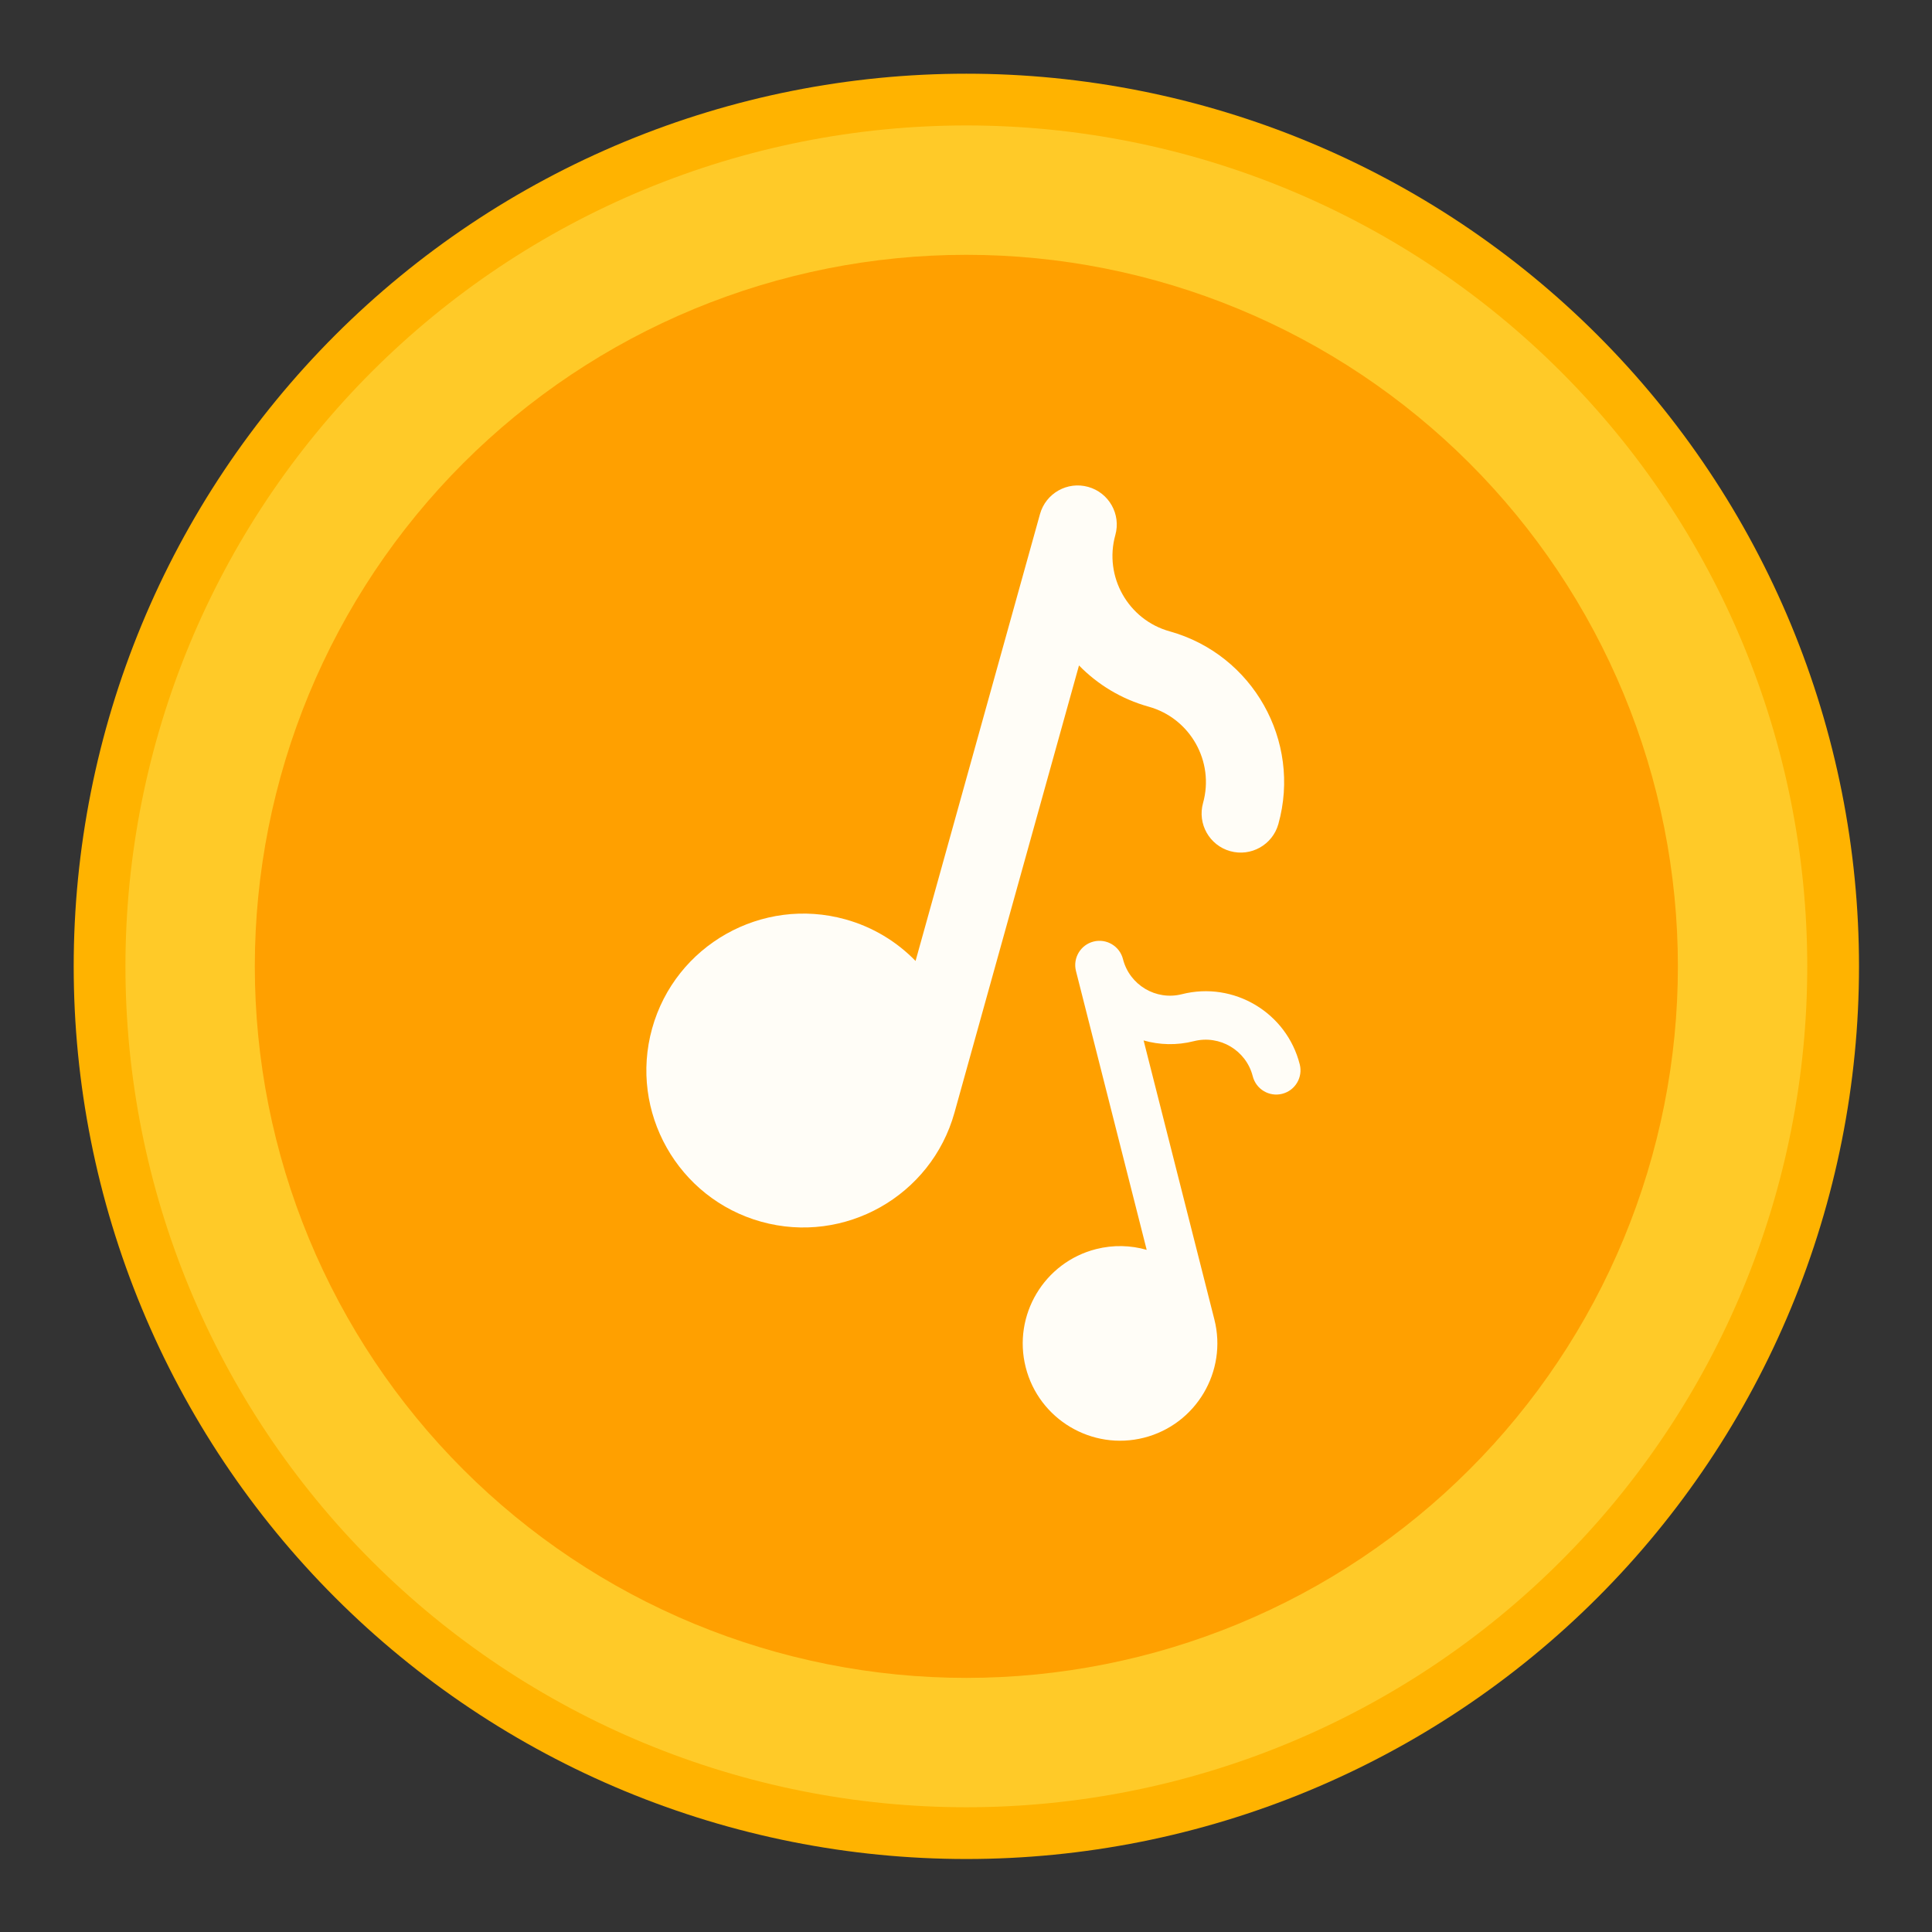 <svg xmlns="http://www.w3.org/2000/svg" xmlns:xlink="http://www.w3.org/1999/xlink" width="1080" zoomAndPan="magnify" viewBox="0 0 810 810" height="1080" preserveAspectRatio="xMidYMid meet" version="1.0"><rect x="0" y="0" width="810" height="810" fill="#333333" stroke="none"/><defs><clipPath id="d086a116ad"><path d="M 30.898 30.898 L 779.398 30.898 L 779.398 779.398 L 30.898 779.398 Z M 30.898 30.898 " clip-rule="nonzero"/></clipPath></defs><g clip-path="url(#d086a116ad)"><path fill="#ffb300" d="M 779.398 405.148 C 779.398 411.273 779.246 417.395 778.945 423.512 C 778.645 429.629 778.195 435.734 777.594 441.828 C 776.996 447.926 776.246 454.004 775.348 460.062 C 774.449 466.121 773.402 472.152 772.207 478.16 C 771.012 484.168 769.668 490.141 768.18 496.082 C 766.691 502.023 765.059 507.926 763.281 513.785 C 761.504 519.648 759.582 525.461 757.52 531.227 C 755.457 536.996 753.254 542.707 750.91 548.367 C 748.566 554.023 746.082 559.621 743.465 565.16 C 740.848 570.695 738.094 576.164 735.207 581.566 C 732.32 586.969 729.301 592.297 726.152 597.551 C 723.004 602.805 719.727 607.977 716.324 613.07 C 712.922 618.16 709.395 623.168 705.746 628.086 C 702.098 633.008 698.332 637.832 694.445 642.57 C 690.559 647.305 686.562 651.941 682.449 656.477 C 678.336 661.016 674.113 665.449 669.781 669.781 C 665.449 674.113 661.016 678.336 656.477 682.449 C 651.941 686.562 647.305 690.559 642.57 694.445 C 637.832 698.332 633.008 702.098 628.086 705.746 C 623.168 709.395 618.16 712.922 613.07 716.324 C 607.977 719.727 602.805 723.004 597.551 726.152 C 592.297 729.301 586.969 732.32 581.566 735.207 C 576.164 738.094 570.695 740.848 565.16 743.465 C 559.621 746.082 554.023 748.566 548.367 750.91 C 542.707 753.254 536.996 755.457 531.227 757.52 C 525.461 759.582 519.648 761.504 513.785 763.281 C 507.926 765.059 502.023 766.691 496.082 768.18 C 490.141 769.668 484.168 771.012 478.16 772.207 C 472.152 773.402 466.121 774.449 460.062 775.348 C 454.004 776.246 447.926 776.996 441.828 777.594 C 435.734 778.195 429.629 778.645 423.512 778.945 C 417.395 779.246 411.273 779.398 405.148 779.398 C 399.023 779.398 392.902 779.246 386.785 778.945 C 380.664 778.645 374.559 778.195 368.465 777.594 C 362.367 776.996 356.293 776.246 350.234 775.348 C 344.176 774.449 338.141 773.402 332.133 772.207 C 326.129 771.012 320.152 769.668 314.211 768.18 C 308.27 766.691 302.367 765.059 296.508 763.281 C 290.648 761.504 284.832 759.582 279.066 757.52 C 273.301 755.457 267.586 753.254 261.926 750.91 C 256.27 748.566 250.672 746.082 245.133 743.465 C 239.598 740.848 234.129 738.094 228.727 735.207 C 223.324 732.32 217.996 729.301 212.742 726.152 C 207.492 723.004 202.316 719.727 197.227 716.324 C 192.133 712.922 187.125 709.395 182.207 705.746 C 177.285 702.098 172.461 698.332 167.727 694.445 C 162.992 690.559 158.355 686.562 153.816 682.449 C 149.277 678.336 144.844 674.113 140.512 669.781 C 136.18 665.449 131.961 661.016 127.848 656.477 C 123.734 651.941 119.734 647.305 115.848 642.57 C 111.961 637.832 108.195 633.008 104.547 628.086 C 100.898 623.168 97.371 618.16 93.969 613.07 C 90.566 607.977 87.289 602.805 84.141 597.551 C 80.992 592.297 77.977 586.969 75.086 581.566 C 72.199 576.164 69.449 570.695 66.828 565.16 C 64.211 559.621 61.73 554.023 59.387 548.367 C 57.043 542.707 54.836 536.996 52.773 531.227 C 50.711 525.461 48.789 519.648 47.012 513.785 C 45.234 507.926 43.602 502.023 42.113 496.082 C 40.625 490.141 39.281 484.168 38.09 478.16 C 36.895 472.152 35.848 466.121 34.949 460.062 C 34.051 454.004 33.301 447.926 32.699 441.828 C 32.098 435.734 31.648 429.629 31.348 423.512 C 31.047 417.395 30.898 411.273 30.898 405.148 C 30.898 399.023 31.047 392.902 31.348 386.785 C 31.648 380.664 32.098 374.559 32.699 368.465 C 33.301 362.367 34.051 356.293 34.949 350.234 C 35.848 344.176 36.895 338.141 38.09 332.133 C 39.281 326.129 40.625 320.152 42.113 314.211 C 43.602 308.27 45.234 302.367 47.012 296.508 C 48.789 290.648 50.711 284.832 52.773 279.066 C 54.836 273.301 57.043 267.586 59.387 261.926 C 61.73 256.27 64.211 250.672 66.828 245.133 C 69.449 239.598 72.199 234.129 75.086 228.727 C 77.977 223.324 80.992 217.996 84.141 212.742 C 87.289 207.492 90.566 202.316 93.969 197.227 C 97.371 192.133 100.898 187.125 104.547 182.207 C 108.195 177.285 111.961 172.461 115.848 167.727 C 119.734 162.992 123.734 158.355 127.848 153.816 C 131.961 149.277 136.18 144.844 140.512 140.512 C 144.844 136.18 149.277 131.961 153.816 127.848 C 158.355 123.734 162.992 119.734 167.727 115.848 C 172.461 111.961 177.285 108.195 182.207 104.547 C 187.125 100.898 192.133 97.371 197.227 93.969 C 202.316 90.566 207.492 87.289 212.742 84.141 C 217.996 80.992 223.324 77.977 228.727 75.09 C 234.129 72.199 239.598 69.449 245.133 66.828 C 250.672 64.211 256.27 61.73 261.926 59.387 C 267.586 57.043 273.301 54.836 279.066 52.773 C 284.832 50.711 290.648 48.789 296.508 47.012 C 302.367 45.234 308.27 43.602 314.211 42.113 C 320.152 40.625 326.129 39.281 332.133 38.09 C 338.141 36.895 344.176 35.848 350.234 34.949 C 356.293 34.051 362.367 33.301 368.465 32.699 C 374.559 32.098 380.664 31.648 386.785 31.348 C 392.902 31.047 399.023 30.898 405.148 30.898 C 411.273 30.898 417.395 31.047 423.512 31.348 C 429.629 31.648 435.734 32.098 441.828 32.699 C 447.926 33.301 454.004 34.051 460.062 34.949 C 466.121 35.848 472.152 36.895 478.16 38.09 C 484.168 39.281 490.141 40.625 496.082 42.113 C 502.023 43.602 507.926 45.234 513.785 47.012 C 519.648 48.789 525.461 50.711 531.227 52.773 C 536.996 54.836 542.707 57.043 548.367 59.387 C 554.023 61.73 559.621 64.211 565.16 66.828 C 570.695 69.449 576.164 72.199 581.566 75.09 C 586.969 77.977 592.297 80.992 597.551 84.141 C 602.805 87.289 607.977 90.566 613.07 93.969 C 618.16 97.371 623.168 100.898 628.086 104.547 C 633.008 108.195 637.832 111.961 642.57 115.848 C 647.305 119.734 651.941 123.734 656.477 127.848 C 661.016 131.961 665.449 136.18 669.781 140.512 C 674.113 144.844 678.336 149.277 682.449 153.816 C 686.562 158.355 690.559 162.992 694.445 167.727 C 698.332 172.461 702.098 177.285 705.746 182.207 C 709.395 187.125 712.922 192.133 716.324 197.227 C 719.727 202.316 723.004 207.492 726.152 212.742 C 729.301 217.996 732.32 223.324 735.207 228.727 C 738.094 234.129 740.848 239.598 743.465 245.133 C 746.082 250.672 748.566 256.27 750.91 261.926 C 753.254 267.586 755.457 273.301 757.52 279.066 C 759.582 284.832 761.504 290.648 763.281 296.508 C 765.059 302.367 766.691 308.27 768.18 314.211 C 769.668 320.152 771.012 326.129 772.207 332.133 C 773.402 338.141 774.449 344.176 775.348 350.234 C 776.246 356.293 776.996 362.367 777.594 368.465 C 778.195 374.559 778.645 380.664 778.945 386.785 C 779.246 392.902 779.398 399.023 779.398 405.148 Z M 779.398 405.148 " fill-opacity="1" fill-rule="nonzero"/></g><path fill="#ffca28" d="M 757.703 405.148 C 757.703 410.918 757.559 416.684 757.277 422.445 C 756.992 428.207 756.57 433.961 756.004 439.703 C 755.438 445.445 754.73 451.172 753.887 456.879 C 753.039 462.586 752.051 468.27 750.926 473.926 C 749.801 479.586 748.539 485.215 747.137 490.812 C 745.734 496.406 744.195 501.965 742.52 507.488 C 740.844 513.008 739.035 518.488 737.094 523.918 C 735.148 529.352 733.074 534.734 730.863 540.062 C 728.656 545.395 726.32 550.668 723.852 555.883 C 721.387 561.098 718.793 566.25 716.07 571.34 C 713.352 576.43 710.508 581.445 707.543 586.395 C 704.578 591.344 701.492 596.219 698.285 601.016 C 695.078 605.812 691.758 610.527 688.32 615.164 C 684.883 619.797 681.336 624.344 677.676 628.805 C 674.016 633.266 670.246 637.633 666.371 641.906 C 662.496 646.184 658.52 650.359 654.441 654.441 C 650.359 658.52 646.184 662.496 641.906 666.371 C 637.633 670.246 633.266 674.016 628.805 677.676 C 624.344 681.336 619.797 684.883 615.164 688.32 C 610.527 691.758 605.812 695.078 601.016 698.285 C 596.219 701.492 591.344 704.578 586.395 707.543 C 581.445 710.508 576.43 713.352 571.34 716.07 C 566.25 718.793 561.098 721.387 555.883 723.852 C 550.668 726.32 545.395 728.656 540.062 730.863 C 534.734 733.074 529.352 735.148 523.918 737.094 C 518.484 739.035 513.008 740.844 507.488 742.52 C 501.965 744.195 496.406 745.734 490.809 747.137 C 485.215 748.539 479.586 749.801 473.926 750.926 C 468.27 752.051 462.586 753.039 456.879 753.887 C 451.172 754.73 445.445 755.438 439.703 756.004 C 433.961 756.57 428.207 756.992 422.445 757.277 C 416.684 757.559 410.918 757.703 405.148 757.703 C 399.379 757.703 393.609 757.559 387.848 757.277 C 382.086 756.992 376.332 756.57 370.59 756.004 C 364.848 755.438 359.125 754.73 353.418 753.887 C 347.711 753.039 342.027 752.051 336.367 750.926 C 330.707 749.801 325.078 748.539 319.484 747.137 C 313.887 745.734 308.328 744.195 302.805 742.52 C 297.285 740.844 291.809 739.035 286.375 737.094 C 280.941 735.148 275.562 733.074 270.23 730.863 C 264.898 728.656 259.625 726.32 254.41 723.852 C 249.195 721.387 244.043 718.793 238.953 716.07 C 233.867 713.352 228.848 710.508 223.898 707.543 C 218.949 704.578 214.074 701.492 209.277 698.285 C 204.48 695.078 199.766 691.758 195.129 688.32 C 190.496 684.883 185.949 681.336 181.488 677.676 C 177.027 674.016 172.66 670.246 168.387 666.371 C 164.109 662.496 159.934 658.52 155.852 654.441 C 151.773 650.359 147.797 646.184 143.922 641.906 C 140.047 637.633 136.277 633.266 132.617 628.805 C 128.957 624.344 125.41 619.797 121.973 615.164 C 118.535 610.527 115.215 605.812 112.008 601.016 C 108.805 596.219 105.719 591.344 102.75 586.395 C 99.785 581.445 96.941 576.43 94.223 571.34 C 91.5 566.25 88.91 561.098 86.441 555.883 C 83.977 550.668 81.637 545.395 79.43 540.062 C 77.223 534.734 75.145 529.352 73.203 523.918 C 71.258 518.488 69.449 513.008 67.773 507.488 C 66.098 501.965 64.559 496.406 63.156 490.809 C 61.758 485.215 60.492 479.586 59.367 473.926 C 58.242 468.27 57.254 462.586 56.41 456.879 C 55.562 451.172 54.855 445.445 54.289 439.703 C 53.727 433.961 53.301 428.207 53.016 422.445 C 52.734 416.684 52.594 410.918 52.594 405.148 C 52.594 399.379 52.734 393.609 53.016 387.848 C 53.301 382.086 53.727 376.332 54.289 370.59 C 54.855 364.848 55.562 359.125 56.41 353.418 C 57.254 347.711 58.242 342.027 59.367 336.367 C 60.492 330.707 61.758 325.078 63.156 319.484 C 64.559 313.887 66.098 308.328 67.773 302.805 C 69.449 297.285 71.258 291.809 73.203 286.375 C 75.145 280.941 77.223 275.562 79.43 270.23 C 81.637 264.898 83.977 259.625 86.441 254.41 C 88.91 249.195 91.5 244.043 94.223 238.953 C 96.941 233.867 99.785 228.848 102.75 223.898 C 105.719 218.949 108.805 214.074 112.008 209.277 C 115.215 204.48 118.535 199.766 121.973 195.129 C 125.41 190.496 128.957 185.949 132.617 181.488 C 136.277 177.027 140.047 172.66 143.922 168.387 C 147.797 164.109 151.773 159.934 155.852 155.852 C 159.934 151.773 164.109 147.797 168.387 143.922 C 172.66 140.047 177.027 136.277 181.488 132.617 C 185.949 128.957 190.496 125.41 195.129 121.973 C 199.766 118.535 204.48 115.215 209.277 112.008 C 214.074 108.805 218.949 105.719 223.898 102.75 C 228.848 99.785 233.867 96.941 238.953 94.223 C 244.043 91.5 249.195 88.91 254.41 86.441 C 259.625 83.977 264.898 81.637 270.23 79.43 C 275.562 77.223 280.941 75.145 286.375 73.203 C 291.809 71.258 297.285 69.449 302.805 67.773 C 308.328 66.098 313.887 64.559 319.484 63.156 C 325.078 61.758 330.707 60.492 336.367 59.367 C 342.027 58.242 347.711 57.254 353.418 56.41 C 359.125 55.562 364.848 54.855 370.59 54.289 C 376.332 53.727 382.086 53.301 387.848 53.016 C 393.609 52.734 399.379 52.594 405.148 52.594 C 410.918 52.594 416.684 52.734 422.445 53.016 C 428.207 53.301 433.961 53.727 439.703 54.289 C 445.445 54.855 451.172 55.562 456.879 56.41 C 462.586 57.254 468.27 58.242 473.926 59.367 C 479.586 60.492 485.215 61.758 490.812 63.156 C 496.406 64.559 501.965 66.098 507.488 67.773 C 513.008 69.449 518.484 71.258 523.918 73.203 C 529.352 75.145 534.734 77.223 540.062 79.43 C 545.395 81.637 550.668 83.977 555.883 86.441 C 561.098 88.91 566.25 91.5 571.34 94.223 C 576.43 96.941 581.445 99.785 586.395 102.75 C 591.344 105.719 596.219 108.805 601.016 112.008 C 605.812 115.215 610.527 118.535 615.164 121.973 C 619.797 125.41 624.344 128.957 628.805 132.617 C 633.266 136.277 637.633 140.047 641.906 143.922 C 646.184 147.797 650.359 151.773 654.441 155.852 C 658.52 159.934 662.496 164.109 666.371 168.387 C 670.246 172.66 674.016 177.027 677.676 181.488 C 681.336 185.949 684.883 190.496 688.32 195.129 C 691.758 199.766 695.078 204.48 698.285 209.277 C 701.492 214.074 704.578 218.949 707.543 223.898 C 710.508 228.848 713.352 233.867 716.07 238.953 C 718.793 244.043 721.387 249.195 723.852 254.41 C 726.32 259.625 728.656 264.898 730.863 270.23 C 733.074 275.562 735.148 280.941 737.094 286.375 C 739.035 291.809 740.844 297.285 742.52 302.805 C 744.195 308.328 745.734 313.887 747.137 319.484 C 748.539 325.078 749.801 330.707 750.926 336.367 C 752.051 342.027 753.039 347.711 753.887 353.418 C 754.73 359.125 755.438 364.848 756.004 370.59 C 756.57 376.332 756.992 382.086 757.277 387.848 C 757.559 393.609 757.703 399.379 757.703 405.148 Z M 757.703 405.148 " fill-opacity="1" fill-rule="nonzero"/><path fill="#ffa000" d="M 703.461 405.148 C 703.461 410.027 703.344 414.91 703.102 419.785 C 702.863 424.66 702.504 429.527 702.027 434.387 C 701.547 439.246 700.949 444.09 700.234 448.918 C 699.516 453.75 698.684 458.559 697.73 463.344 C 696.777 468.133 695.707 472.895 694.523 477.633 C 693.336 482.367 692.035 487.07 690.617 491.742 C 689.199 496.414 687.668 501.051 686.023 505.645 C 684.379 510.242 682.621 514.797 680.754 519.309 C 678.887 523.816 676.906 528.281 674.82 532.691 C 672.734 537.105 670.539 541.465 668.238 545.773 C 665.938 550.078 663.531 554.324 661.02 558.512 C 658.512 562.699 655.898 566.824 653.188 570.883 C 650.473 574.941 647.664 578.934 644.758 582.852 C 641.848 586.773 638.844 590.621 635.746 594.395 C 632.652 598.172 629.461 601.867 626.184 605.484 C 622.906 609.102 619.539 612.637 616.086 616.086 C 612.637 619.539 609.102 622.906 605.484 626.184 C 601.867 629.461 598.172 632.652 594.395 635.746 C 590.621 638.844 586.773 641.848 582.852 644.754 C 578.93 647.664 574.941 650.473 570.883 653.188 C 566.824 655.898 562.699 658.512 558.512 661.02 C 554.324 663.531 550.078 665.938 545.773 668.238 C 541.465 670.539 537.105 672.734 532.691 674.82 C 528.281 676.906 523.816 678.887 519.309 680.754 C 514.797 682.621 510.242 684.379 505.645 686.023 C 501.051 687.668 496.414 689.199 491.742 690.617 C 487.07 692.035 482.367 693.336 477.633 694.523 C 472.895 695.707 468.133 696.777 463.344 697.73 C 458.559 698.684 453.75 699.516 448.918 700.234 C 444.09 700.949 439.246 701.547 434.387 702.027 C 429.527 702.504 424.66 702.863 419.785 703.102 C 414.91 703.344 410.027 703.461 405.148 703.461 C 400.266 703.461 395.387 703.344 390.508 703.102 C 385.633 702.863 380.766 702.504 375.906 702.027 C 371.047 701.547 366.203 700.949 361.375 700.234 C 356.547 699.516 351.738 698.684 346.949 697.73 C 342.16 696.777 337.398 695.707 332.664 694.523 C 327.926 693.336 323.223 692.035 318.551 690.617 C 313.879 689.199 309.246 687.668 304.648 686.023 C 300.051 684.379 295.496 682.621 290.988 680.754 C 286.477 678.887 282.016 676.906 277.602 674.82 C 273.188 672.734 268.828 670.539 264.523 668.238 C 260.215 665.938 255.969 663.531 251.781 661.02 C 247.594 658.512 243.473 655.898 239.41 653.188 C 235.352 650.473 231.363 647.664 227.441 644.758 C 223.52 641.848 219.672 638.844 215.898 635.746 C 212.125 632.652 208.43 629.461 204.812 626.184 C 201.191 622.906 197.66 619.539 194.207 616.086 C 190.754 612.637 187.387 609.102 184.109 605.484 C 180.832 601.867 177.645 598.172 174.547 594.395 C 171.449 590.621 168.445 586.773 165.539 582.852 C 162.629 578.934 159.82 574.941 157.105 570.883 C 154.395 566.824 151.785 562.699 149.273 558.512 C 146.762 554.324 144.359 550.078 142.055 545.773 C 139.754 541.465 137.559 537.105 135.473 532.691 C 133.387 528.281 131.406 523.816 129.539 519.309 C 127.672 514.797 125.914 510.242 124.27 505.645 C 122.625 501.051 121.094 496.414 119.676 491.742 C 118.262 487.07 116.957 482.367 115.773 477.633 C 114.586 472.895 113.516 468.133 112.562 463.344 C 111.609 458.559 110.777 453.75 110.059 448.918 C 109.344 444.09 108.746 439.246 108.27 434.387 C 107.789 429.527 107.43 424.66 107.191 419.785 C 106.953 414.91 106.832 410.027 106.832 405.148 C 106.832 400.266 106.953 395.387 107.191 390.508 C 107.43 385.633 107.789 380.766 108.27 375.906 C 108.746 371.047 109.344 366.203 110.059 361.375 C 110.777 356.547 111.609 351.738 112.562 346.949 C 113.516 342.16 114.586 337.398 115.773 332.664 C 116.957 327.926 118.262 323.223 119.676 318.551 C 121.094 313.879 122.625 309.246 124.27 304.648 C 125.914 300.051 127.672 295.496 129.539 290.988 C 131.406 286.477 133.387 282.016 135.473 277.602 C 137.559 273.188 139.754 268.828 142.055 264.523 C 144.359 260.215 146.762 255.969 149.273 251.781 C 151.785 247.594 154.395 243.473 157.105 239.41 C 159.82 235.352 162.629 231.363 165.539 227.441 C 168.445 223.52 171.449 219.672 174.547 215.898 C 177.645 212.125 180.832 208.43 184.109 204.812 C 187.387 201.191 190.754 197.66 194.207 194.207 C 197.66 190.754 201.191 187.387 204.812 184.109 C 208.43 180.832 212.125 177.645 215.898 174.547 C 219.672 171.449 223.52 168.445 227.441 165.539 C 231.363 162.629 235.352 159.82 239.41 157.105 C 243.473 154.395 247.594 151.785 251.781 149.273 C 255.969 146.762 260.215 144.359 264.523 142.055 C 268.828 139.754 273.188 137.562 277.602 135.473 C 282.016 133.387 286.477 131.406 290.988 129.539 C 295.496 127.672 300.051 125.914 304.648 124.27 C 309.246 122.625 313.879 121.094 318.551 119.676 C 323.223 118.262 327.926 116.957 332.664 115.773 C 337.398 114.586 342.16 113.516 346.949 112.562 C 351.738 111.609 356.547 110.777 361.375 110.059 C 366.203 109.344 371.047 108.746 375.906 108.27 C 380.766 107.789 385.633 107.43 390.508 107.191 C 395.387 106.953 400.266 106.832 405.148 106.832 C 410.027 106.832 414.91 106.953 419.785 107.191 C 424.66 107.43 429.527 107.789 434.387 108.27 C 439.246 108.746 444.09 109.344 448.918 110.059 C 453.75 110.777 458.559 111.609 463.344 112.562 C 468.133 113.516 472.895 114.586 477.633 115.773 C 482.367 116.957 487.07 118.262 491.742 119.676 C 496.414 121.094 501.051 122.625 505.645 124.27 C 510.242 125.914 514.797 127.672 519.309 129.539 C 523.816 131.406 528.281 133.387 532.691 135.473 C 537.105 137.562 541.465 139.754 545.773 142.055 C 550.078 144.359 554.324 146.762 558.512 149.273 C 562.699 151.785 566.824 154.395 570.883 157.105 C 574.941 159.82 578.93 162.629 582.852 165.539 C 586.773 168.445 590.621 171.449 594.395 174.547 C 598.172 177.645 601.867 180.832 605.484 184.109 C 609.102 187.387 612.637 190.754 616.086 194.207 C 619.539 197.66 622.906 201.191 626.184 204.812 C 629.461 208.43 632.652 212.125 635.746 215.898 C 638.844 219.672 641.848 223.52 644.754 227.441 C 647.664 231.363 650.473 235.352 653.188 239.41 C 655.898 243.473 658.512 247.594 661.02 251.781 C 663.531 255.969 665.938 260.215 668.238 264.523 C 670.539 268.828 672.734 273.188 674.82 277.602 C 676.906 282.016 678.887 286.477 680.754 290.988 C 682.621 295.496 684.379 300.051 686.023 304.648 C 687.668 309.246 689.199 313.879 690.617 318.551 C 692.035 323.223 693.336 327.926 694.523 332.664 C 695.707 337.398 696.777 342.16 697.73 346.949 C 698.684 351.738 699.516 356.547 700.234 361.375 C 700.949 366.203 701.547 371.047 702.027 375.906 C 702.504 380.766 702.863 385.633 703.102 390.508 C 703.344 395.387 703.461 400.266 703.461 405.148 Z M 703.461 405.148 " fill-opacity="1" fill-rule="nonzero"/><path fill="#fffdf7" d="M 490.398 264.699 C 472.984 259.852 462.754 241.734 467.609 224.32 C 470.039 215.594 464.938 206.559 456.215 204.129 C 447.488 201.699 438.453 206.801 436.023 215.523 L 383.852 402.887 C 376.016 394.832 366.035 388.668 354.445 385.445 C 319.492 375.711 283.141 396.227 273.406 431.18 C 263.672 466.133 284.195 502.477 319.141 512.211 C 354.094 521.945 390.438 501.43 400.172 466.477 L 452.375 278.992 C 460.176 286.973 470.09 293.082 481.594 296.281 C 499.008 301.129 509.238 319.246 504.383 336.66 C 501.953 345.383 507.055 354.422 515.777 356.852 C 524.504 359.281 533.539 354.18 535.969 345.457 C 545.684 310.629 525.23 274.398 490.398 264.699 Z M 490.398 264.699 " fill-opacity="1" fill-rule="nonzero"/><path fill="#fffdf7" d="M 495.52 416.82 C 484.652 419.574 473.57 412.977 470.812 402.109 C 469.434 396.668 463.902 393.375 458.461 394.754 C 453.02 396.137 449.727 401.668 451.105 407.105 L 480.754 524.008 C 474.059 522.086 466.785 521.852 459.555 523.684 C 437.75 529.215 424.504 551.457 430.035 573.262 C 435.566 595.066 457.809 608.305 479.613 602.773 C 501.422 597.242 514.664 575 509.133 553.195 L 479.465 436.215 C 486.125 438.109 493.34 438.34 500.516 436.52 C 511.383 433.766 522.465 440.363 525.219 451.23 C 526.602 456.672 532.133 459.969 537.57 458.586 C 543.012 457.207 546.309 451.676 544.926 446.234 C 539.414 424.5 517.25 411.309 495.52 416.82 Z M 495.52 416.82 " fill-opacity="1" fill-rule="nonzero"/></svg>